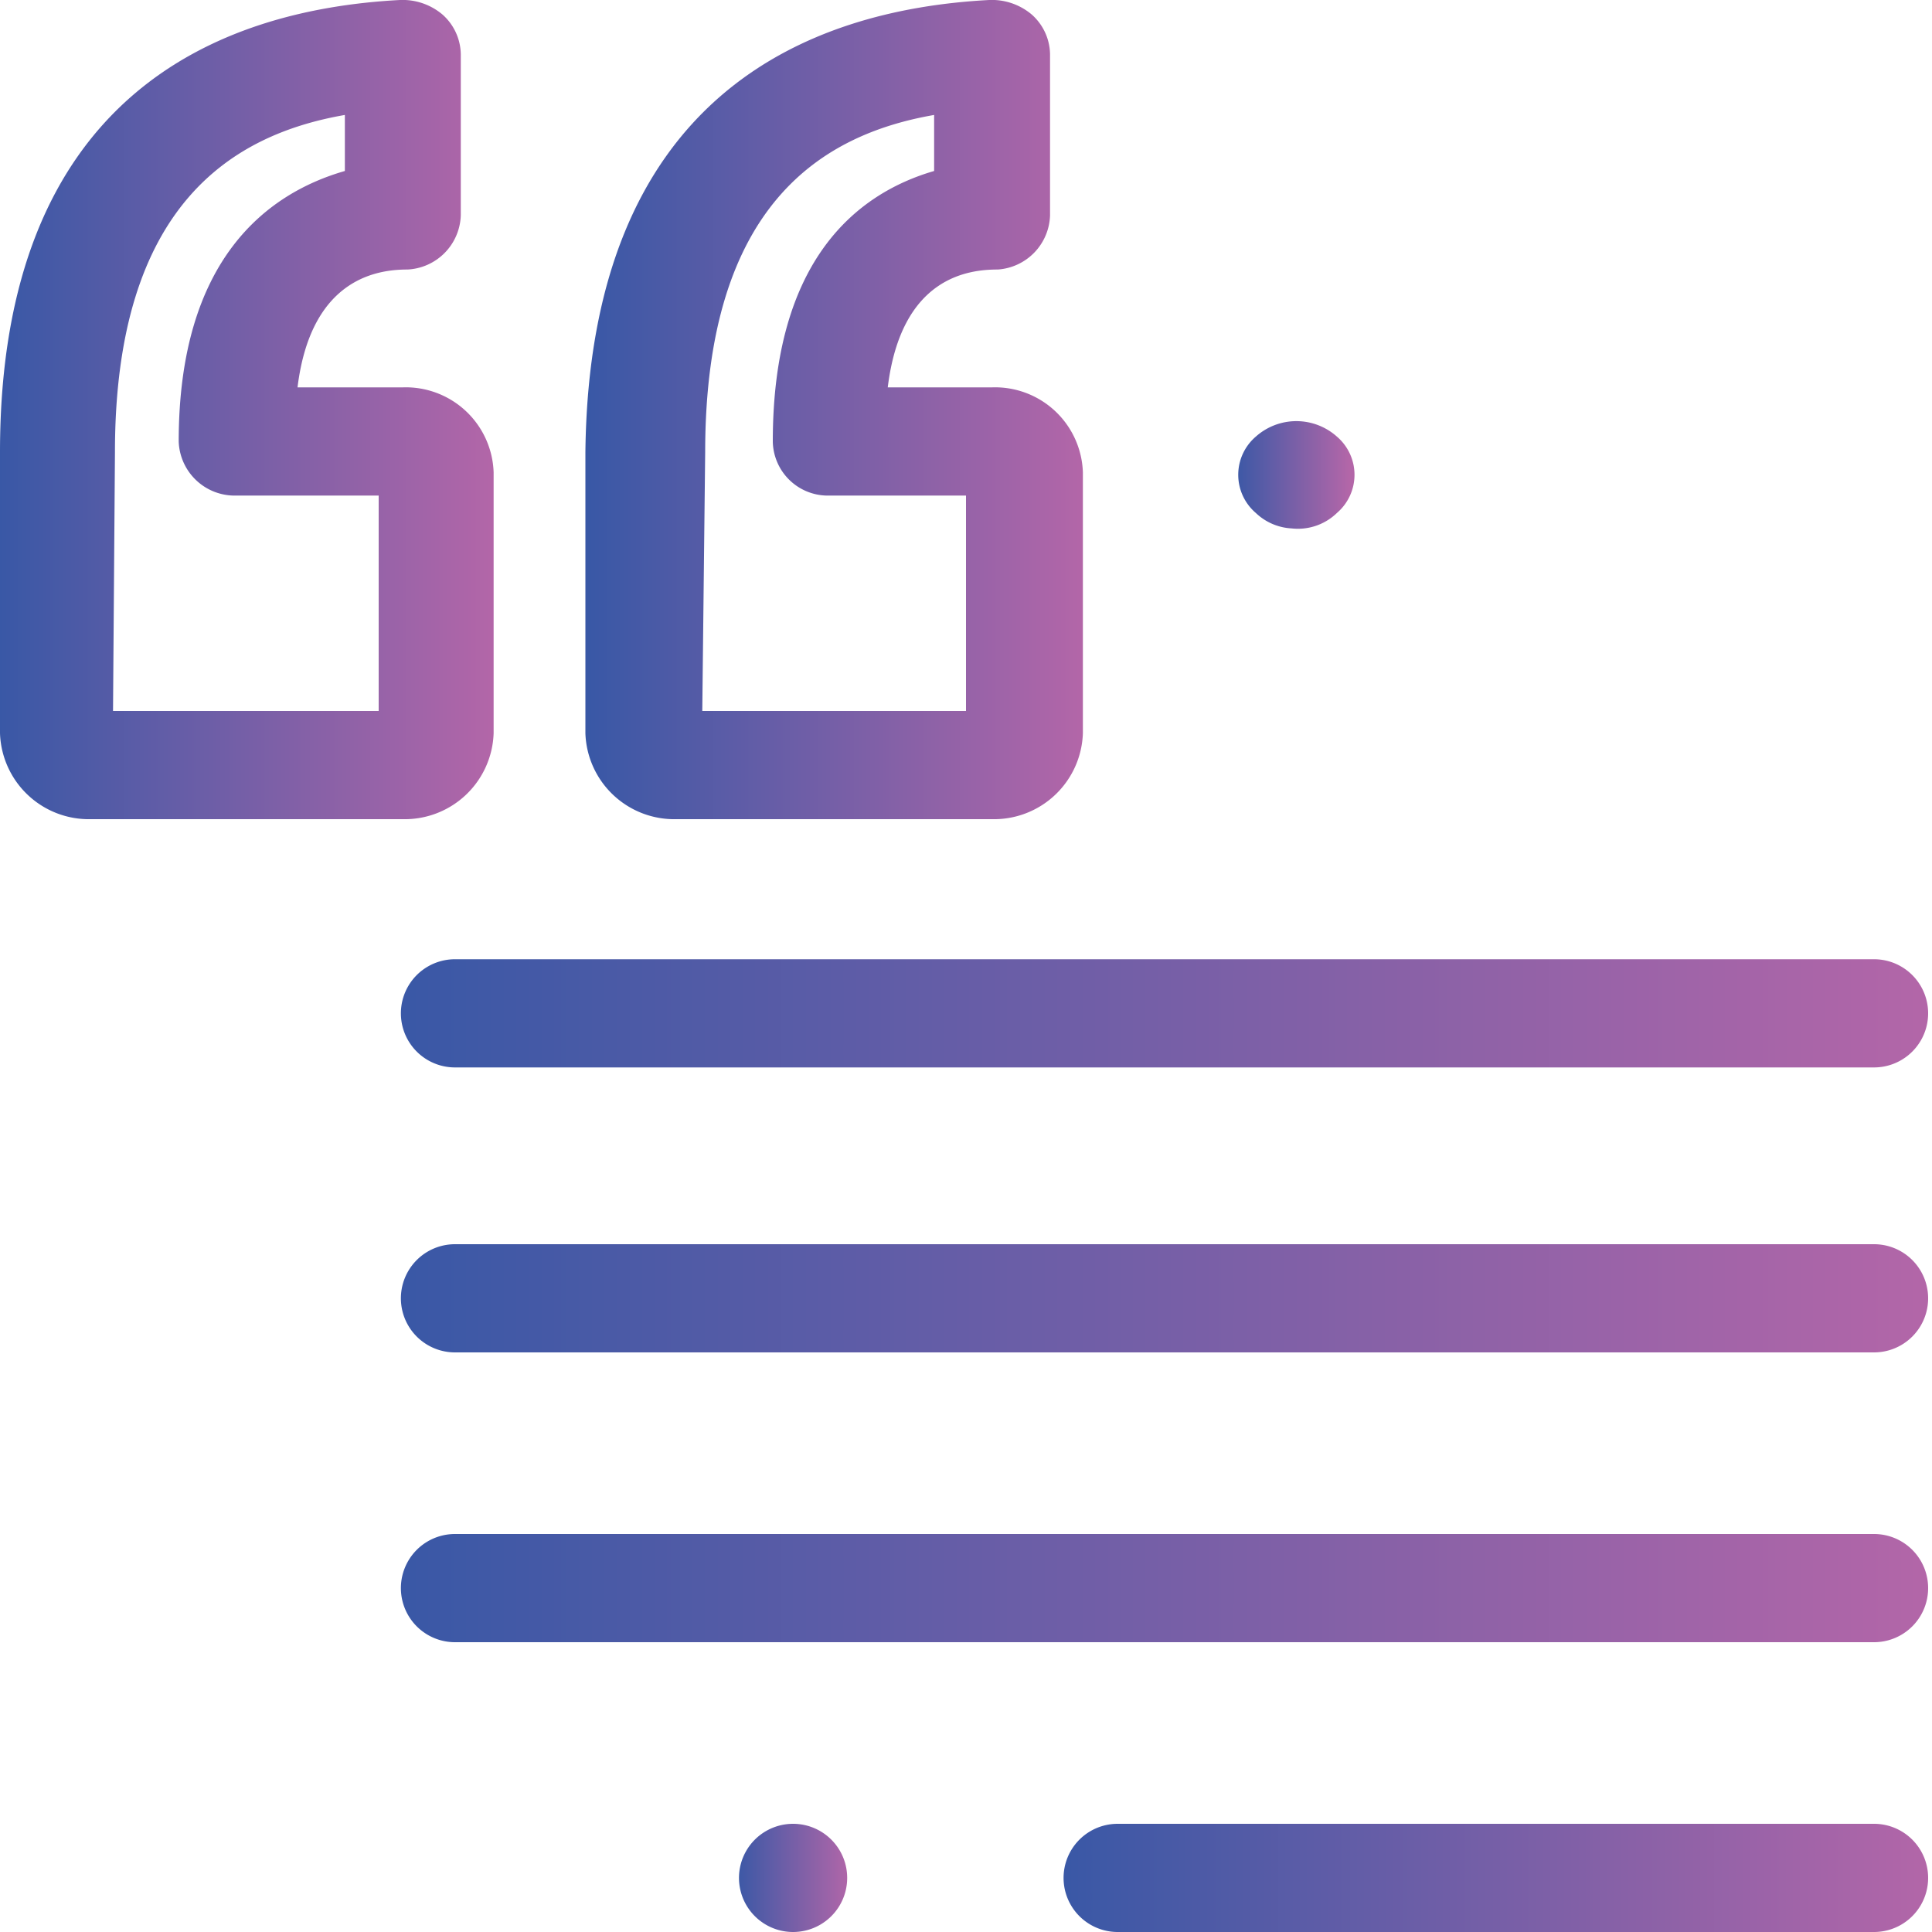 <svg id="Layer_1" data-name="Layer 1" xmlns="http://www.w3.org/2000/svg" xmlns:xlink="http://www.w3.org/1999/xlink" viewBox="0 0 20 20"><defs><style>.cls-1{fill:url(#Degradado_sin_nombre_45);}.cls-2{fill:url(#Degradado_sin_nombre_45-2);}.cls-3{fill:url(#Degradado_sin_nombre_45-3);}.cls-4{fill:url(#Degradado_sin_nombre_45-4);}.cls-5{fill:url(#Degradado_sin_nombre_45-5);}.cls-6{fill:url(#Degradado_sin_nombre_45-6);}.cls-7{fill:url(#Degradado_sin_nombre_45-7);}.cls-8{fill:url(#Degradado_sin_nombre_45-8);}</style><linearGradient id="Degradado_sin_nombre_45" y1="4.24" x2="5.11" y2="4.24" gradientUnits="userSpaceOnUse"><stop offset="0" stop-color="#3958a6"/><stop offset="1" stop-color="#b366a8"/></linearGradient><linearGradient id="Degradado_sin_nombre_45-2" x1="6.1" y1="4.24" x2="11.21" y2="4.24" xlink:href="#Degradado_sin_nombre_45"/><linearGradient id="Degradado_sin_nombre_45-3" x1="12.77" y1="4.92" x2="13.97" y2="4.92" xlink:href="#Degradado_sin_nombre_45"/><linearGradient id="Degradado_sin_nombre_45-4" x1="4.11" y1="10.49" x2="20" y2="10.49" xlink:href="#Degradado_sin_nombre_45"/><linearGradient id="Degradado_sin_nombre_45-5" x1="4.11" y1="13.47" x2="20" y2="13.47" xlink:href="#Degradado_sin_nombre_45"/><linearGradient id="Degradado_sin_nombre_45-6" x1="4.11" y1="16.46" x2="20" y2="16.46" xlink:href="#Degradado_sin_nombre_45"/><linearGradient id="Degradado_sin_nombre_45-7" x1="10.98" y1="19.44" x2="20" y2="19.44" xlink:href="#Degradado_sin_nombre_45"/><linearGradient id="Degradado_sin_nombre_45-8" x1="7.61" y1="19.44" x2="8.81" y2="19.44" xlink:href="#Degradado_sin_nombre_45"/></defs><title>testimonial 20x20</title><path class="cls-1" d="M4.17,8.48H.94A.92.92,0,0,1,0,7.59V4.68C0,1,2.25.1,4.14,0a.64.64,0,0,1,.44.15.56.56,0,0,1,.19.41V2.23a.58.58,0,0,1-.55.56c-.3,0-1,.08-1.14,1.22H4.17a.91.91,0,0,1,.94.88v2.7A.92.92,0,0,1,4.17,8.48Zm-3-1.12H3.92V5.13H2.45a.58.58,0,0,1-.6-.56c0-1.89.92-2.57,1.72-2.8V1.19c-1.15.2-2.38.92-2.38,3.49Z" transform="translate(0 0)"/><path class="cls-2" d="M10.27,8.48H7a.92.92,0,0,1-.94-.89V4.68C6.1,1,8.35.1,10.24,0a.64.64,0,0,1,.44.15.56.56,0,0,1,.19.41V2.23a.58.58,0,0,1-.54.56c-.31,0-1,.08-1.14,1.22h1.08a.91.91,0,0,1,.94.88v2.7A.92.92,0,0,1,10.27,8.48Zm-3-1.12H10V5.13H8.55A.57.57,0,0,1,8,4.57C8,2.68,8.88,2,9.67,1.77V1.19c-1.15.2-2.37.92-2.37,3.49Z" transform="translate(0 0)"/><path class="cls-3" d="M13.37,5.47A.58.58,0,0,1,13,5.31a.52.52,0,0,1,0-.79.63.63,0,0,1,.84,0,.52.52,0,0,1,0,.79A.58.58,0,0,1,13.37,5.47Z" transform="translate(0 0)"/><path class="cls-4" d="M19.4,11.05H4.71a.56.56,0,1,1,0-1.12H19.4a.56.56,0,1,1,0,1.12Z" transform="translate(0 0)"/><path class="cls-5" d="M19.4,14H4.71a.56.56,0,1,1,0-1.12H19.4a.56.56,0,1,1,0,1.12Z" transform="translate(0 0)"/><path class="cls-6" d="M19.4,17H4.71a.56.56,0,1,1,0-1.12H19.4a.56.56,0,1,1,0,1.12Z" transform="translate(0 0)"/><path class="cls-7" d="M19.4,20H11.57a.56.56,0,1,1,0-1.12H19.4a.56.56,0,1,1,0,1.12Z" transform="translate(0 0)"/><path class="cls-8" d="M8.21,20h0a.56.56,0,1,1,0-1.12h0a.56.56,0,1,1,0,1.12Z" transform="translate(0 0)"/></svg>